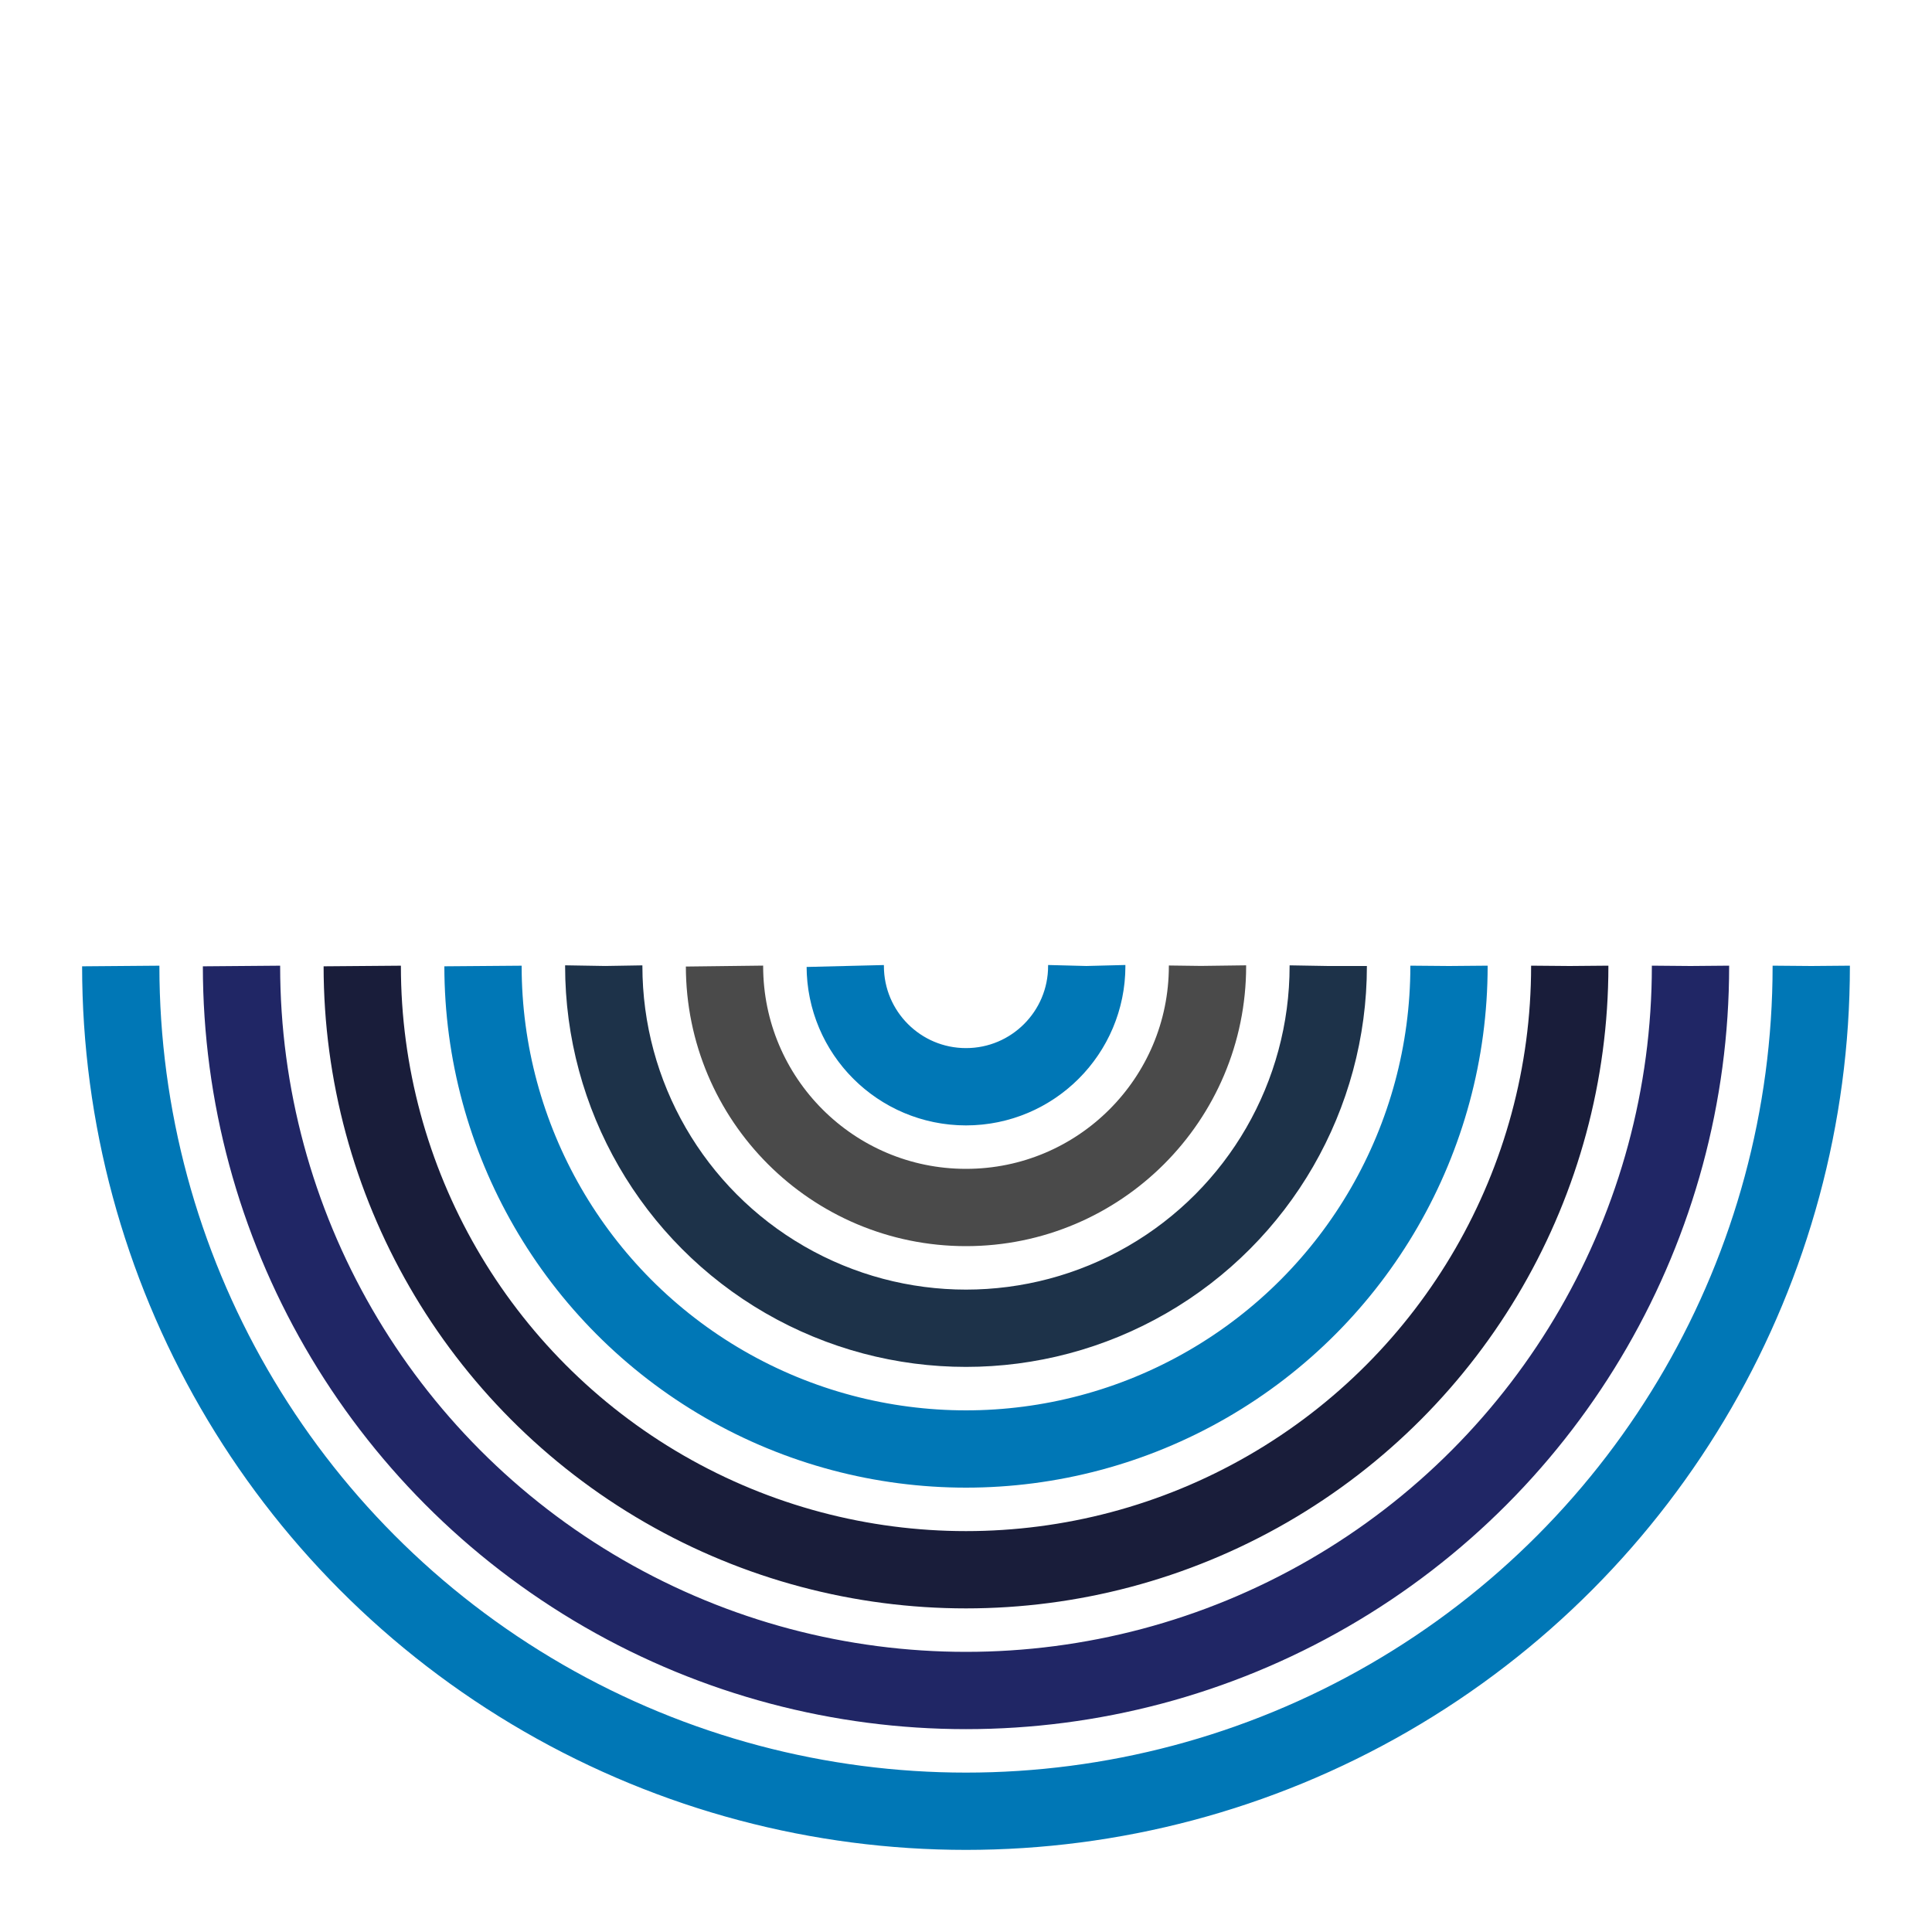<svg height="150px" preserveAspectRatio="xMidYMid"
     style="margin: auto; display: block;" viewBox="0 0 100 100" width="150px" xmlns="http://www.w3.org/2000/svg">
  <g transform="translate(50,50)">
    <circle cx="0" cy="0" fill="none" r="6.25" stroke="#0077b6" stroke-dasharray="19.635 19.635"
            stroke-width="4">
      <animateTransform attributeName="transform" begin="0" calcMode="spline" dur="1s" keySplines="0.2 0 0.8 1"
                        repeatCount="indefinite" times="0;1" type="rotate"
                        values="0 0 0;360 0 0"></animateTransform>
    </circle>
    <circle cx="0" cy="0" fill="none" r="12.5" stroke="#4a4a4a" stroke-dasharray="39.27 39.27"
            stroke-width="4">
      <animateTransform attributeName="transform" begin="-0.143" calcMode="spline" dur="1s"
                        keySplines="0.2 0 0.8 1"
                        repeatCount="indefinite" times="0;1" type="rotate"
                        values="0 0 0;360 0 0"></animateTransform>
    </circle>
    <circle cx="0" cy="0" fill="none" r="18.75" stroke="#1d3249" stroke-dasharray="58.905 58.905"
            stroke-width="4">
      <animateTransform attributeName="transform" begin="-0.286" calcMode="spline" dur="1s"
                        keySplines="0.2 0 0.8 1"
                        repeatCount="indefinite" times="0;1" type="rotate"
                        values="0 0 0;360 0 0"></animateTransform>
    </circle>
    <circle cx="0" cy="0" fill="none" r="25" stroke="#0077b6" stroke-dasharray="78.54 78.54"
            stroke-width="4">
      <animateTransform attributeName="transform" begin="-0.429" calcMode="spline" dur="1s"
                        keySplines="0.2 0 0.8 1"
                        repeatCount="indefinite" times="0;1" type="rotate"
                        values="0 0 0;360 0 0"></animateTransform>
    </circle>
    <circle cx="0" cy="0" fill="none" r="31.25" stroke="#191d3a" stroke-dasharray="98.175 98.175"
            stroke-width="4">
      <animateTransform attributeName="transform" begin="-0.571" calcMode="spline" dur="1s"
                        keySplines="0.2 0 0.8 1"
                        repeatCount="indefinite" times="0;1" type="rotate"
                        values="0 0 0;360 0 0"></animateTransform>
    </circle>
    <circle cx="0" cy="0" fill="none" r="37.5" stroke="#202665" stroke-dasharray="117.81 117.81"
            stroke-width="4">
      <animateTransform attributeName="transform" begin="-0.714" calcMode="spline" dur="1s"
                        keySplines="0.2 0 0.8 1"
                        repeatCount="indefinite" times="0;1" type="rotate"
                        values="0 0 0;360 0 0"></animateTransform>
    </circle>
    <circle cx="0" cy="0" fill="none" r="43.75" stroke="#0077b6"
            stroke-dasharray="137.445 137.445"
            stroke-width="4">
      <animateTransform attributeName="transform" begin="-0.857" calcMode="spline" dur="1s"
                        keySplines="0.2 0 0.8 1"
                        repeatCount="indefinite" times="0;1" type="rotate"
                        values="0 0 0;360 0 0"></animateTransform>
    </circle>
  </g>
</svg>
